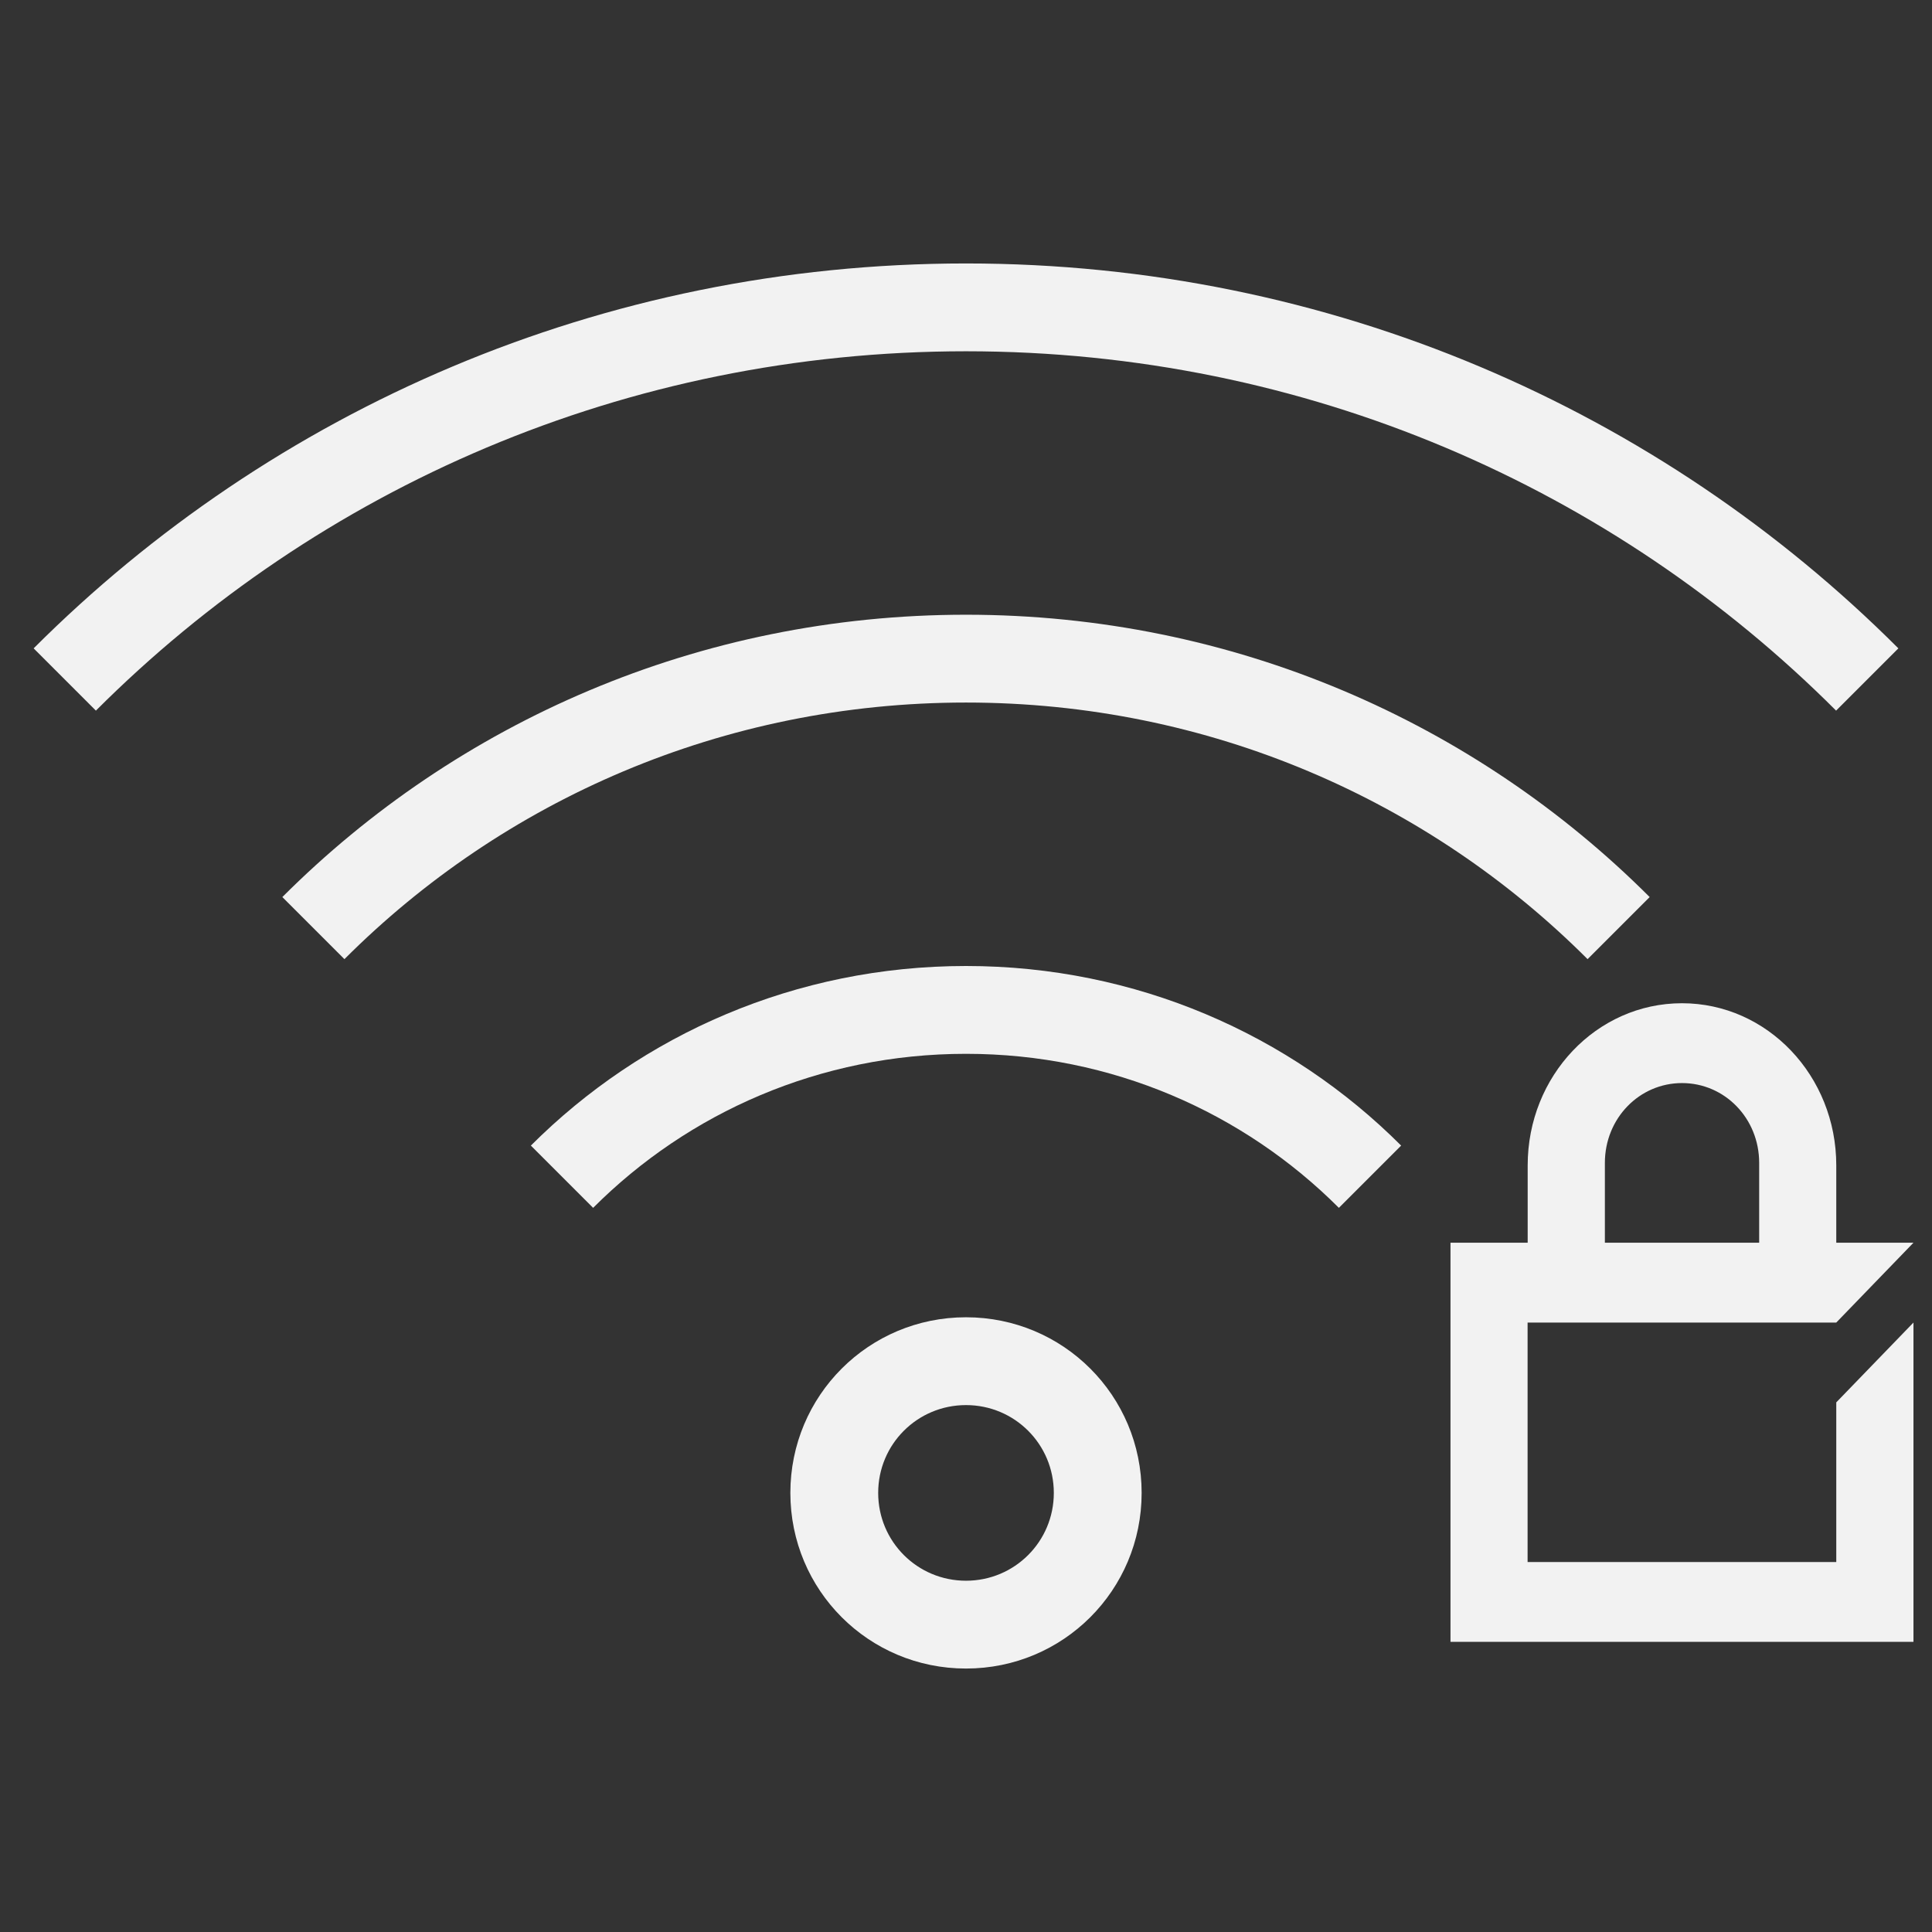 <?xml version="1.0" encoding="UTF-8" standalone="no"?>
<svg
   xmlns:dc="http://purl.org/dc/elements/1.1/"
   xmlns:cc="http://creativecommons.org/ns#"
   xmlns:rdf="http://www.w3.org/1999/02/22-rdf-syntax-ns#"
   xmlns:svg="http://www.w3.org/2000/svg"
   xmlns="http://www.w3.org/2000/svg"
   xmlns:sodipodi="http://sodipodi.sourceforge.net/DTD/sodipodi-0.dtd"
   xmlns:inkscape="http://www.inkscape.org/namespaces/inkscape"
   viewBox="0 0 22 22 "
   id="svg2"
   version="1.1"
   inkscape:version="0.91 r"
   sodipodi:docname="nm-signal-100 (copy).svg">
  <rect x="0" y="0" width="22" height="22" fill="#333333" stroke="none"/>
  <sodipodi:namedview
     pagecolor="#ffffff"
     bordercolor="#666666"
     borderopacity="1"
     objecttolerance="10"
     gridtolerance="10"
     guidetolerance="10"
     inkscape:pageopacity="0"
     inkscape:pageshadow="2"
     inkscape:window-width="1167"
     inkscape:window-height="480"
     id="namedview7"
     showgrid="false"
     inkscape:zoom="16.552501"
     inkscape:cx="1.5818143"
     inkscape:cy="11"
     inkscape:window-x="59"
     inkscape:window-y="34"
     inkscape:window-maximized="0"
     inkscape:current-layer="svg2" />
  <defs
     id="defs3051">
    <style
       type="text/css"
       id="current-color-scheme">
      .ColorScheme-Text {
        color:#f2f2f2;
      }
      </style>
  </defs>
  <path
     style="fill:currentColor;fill-opacity:1;stroke:none"
     d="M 11 3 C 6.845 3 3.094 4.672 0.383 7.383 L 1.092 8.092 C 3.622 5.561 7.122 4 11 4 C 14.878 4 18.378 5.561 20.908 8.092 L 21.617 7.383 C 18.906 4.672 15.155 3 11 3 z M 11 7 C 7.953 7 5.203 8.227 3.215 10.215 L 3.922 10.922 C 5.729 9.114 8.23 8 11 8 C 13.77 8 16.271 9.114 18.078 10.922 L 18.785 10.215 C 16.797 8.227 14.047 7 11 7 z M 11 11 C 9.061 11 7.31 11.78 6.045 13.045 L 6.754 13.754 C 7.838 12.669 9.338 12 11 12 C 12.662 12 14.162 12.669 15.246 13.754 L 15.955 13.045 C 14.69 11.78 12.939 11 11 11 z M 11 15 C 9.892 15 9 15.892 9 17 C 9 18.108 9.892 19 11 19 C 12.108 19 13 18.108 13 17 C 13 15.892 12.108 15 11 15 z M 11 16 C 11.554 16 12 16.446 12 17 C 12 17.554 11.554 18 11 18 C 10.446 18 10 17.554 10 17 C 10 16.446 10.446 16 11 16 z "
     class="ColorScheme-Text"
     id="rect4152-67" />
  <path
     sodipodi:nodetypes="sscccccccccccccccssssccss"
     inkscape:connector-curvature="0"
     d="m 19.153,11.424 c -0.974,0 -1.757,0.828 -1.757,1.846 l 0,0.881 -0.879,0 0,3.636 0,0.909 5.272,0 0,-0.909 0,-1.818 0,-0.909 -0.879,0.909 0,1.818 -3.515,0 0,-2.727 3.515,0 0.879,-0.909 -0.879,0 0,-0.881 c 0,-1.018 -0.784,-1.846 -1.757,-1.846 z m 0,0.909 c 0.487,0 0.879,0.402 0.879,0.909 l 0,0.909 -1.757,0 0,-0.909 c 0,-0.507 0.392,-0.909 0.879,-0.909 z"
     style="fill:#f2f2f2;fill-opacity:1"
     id="rect2822" />
</svg>
